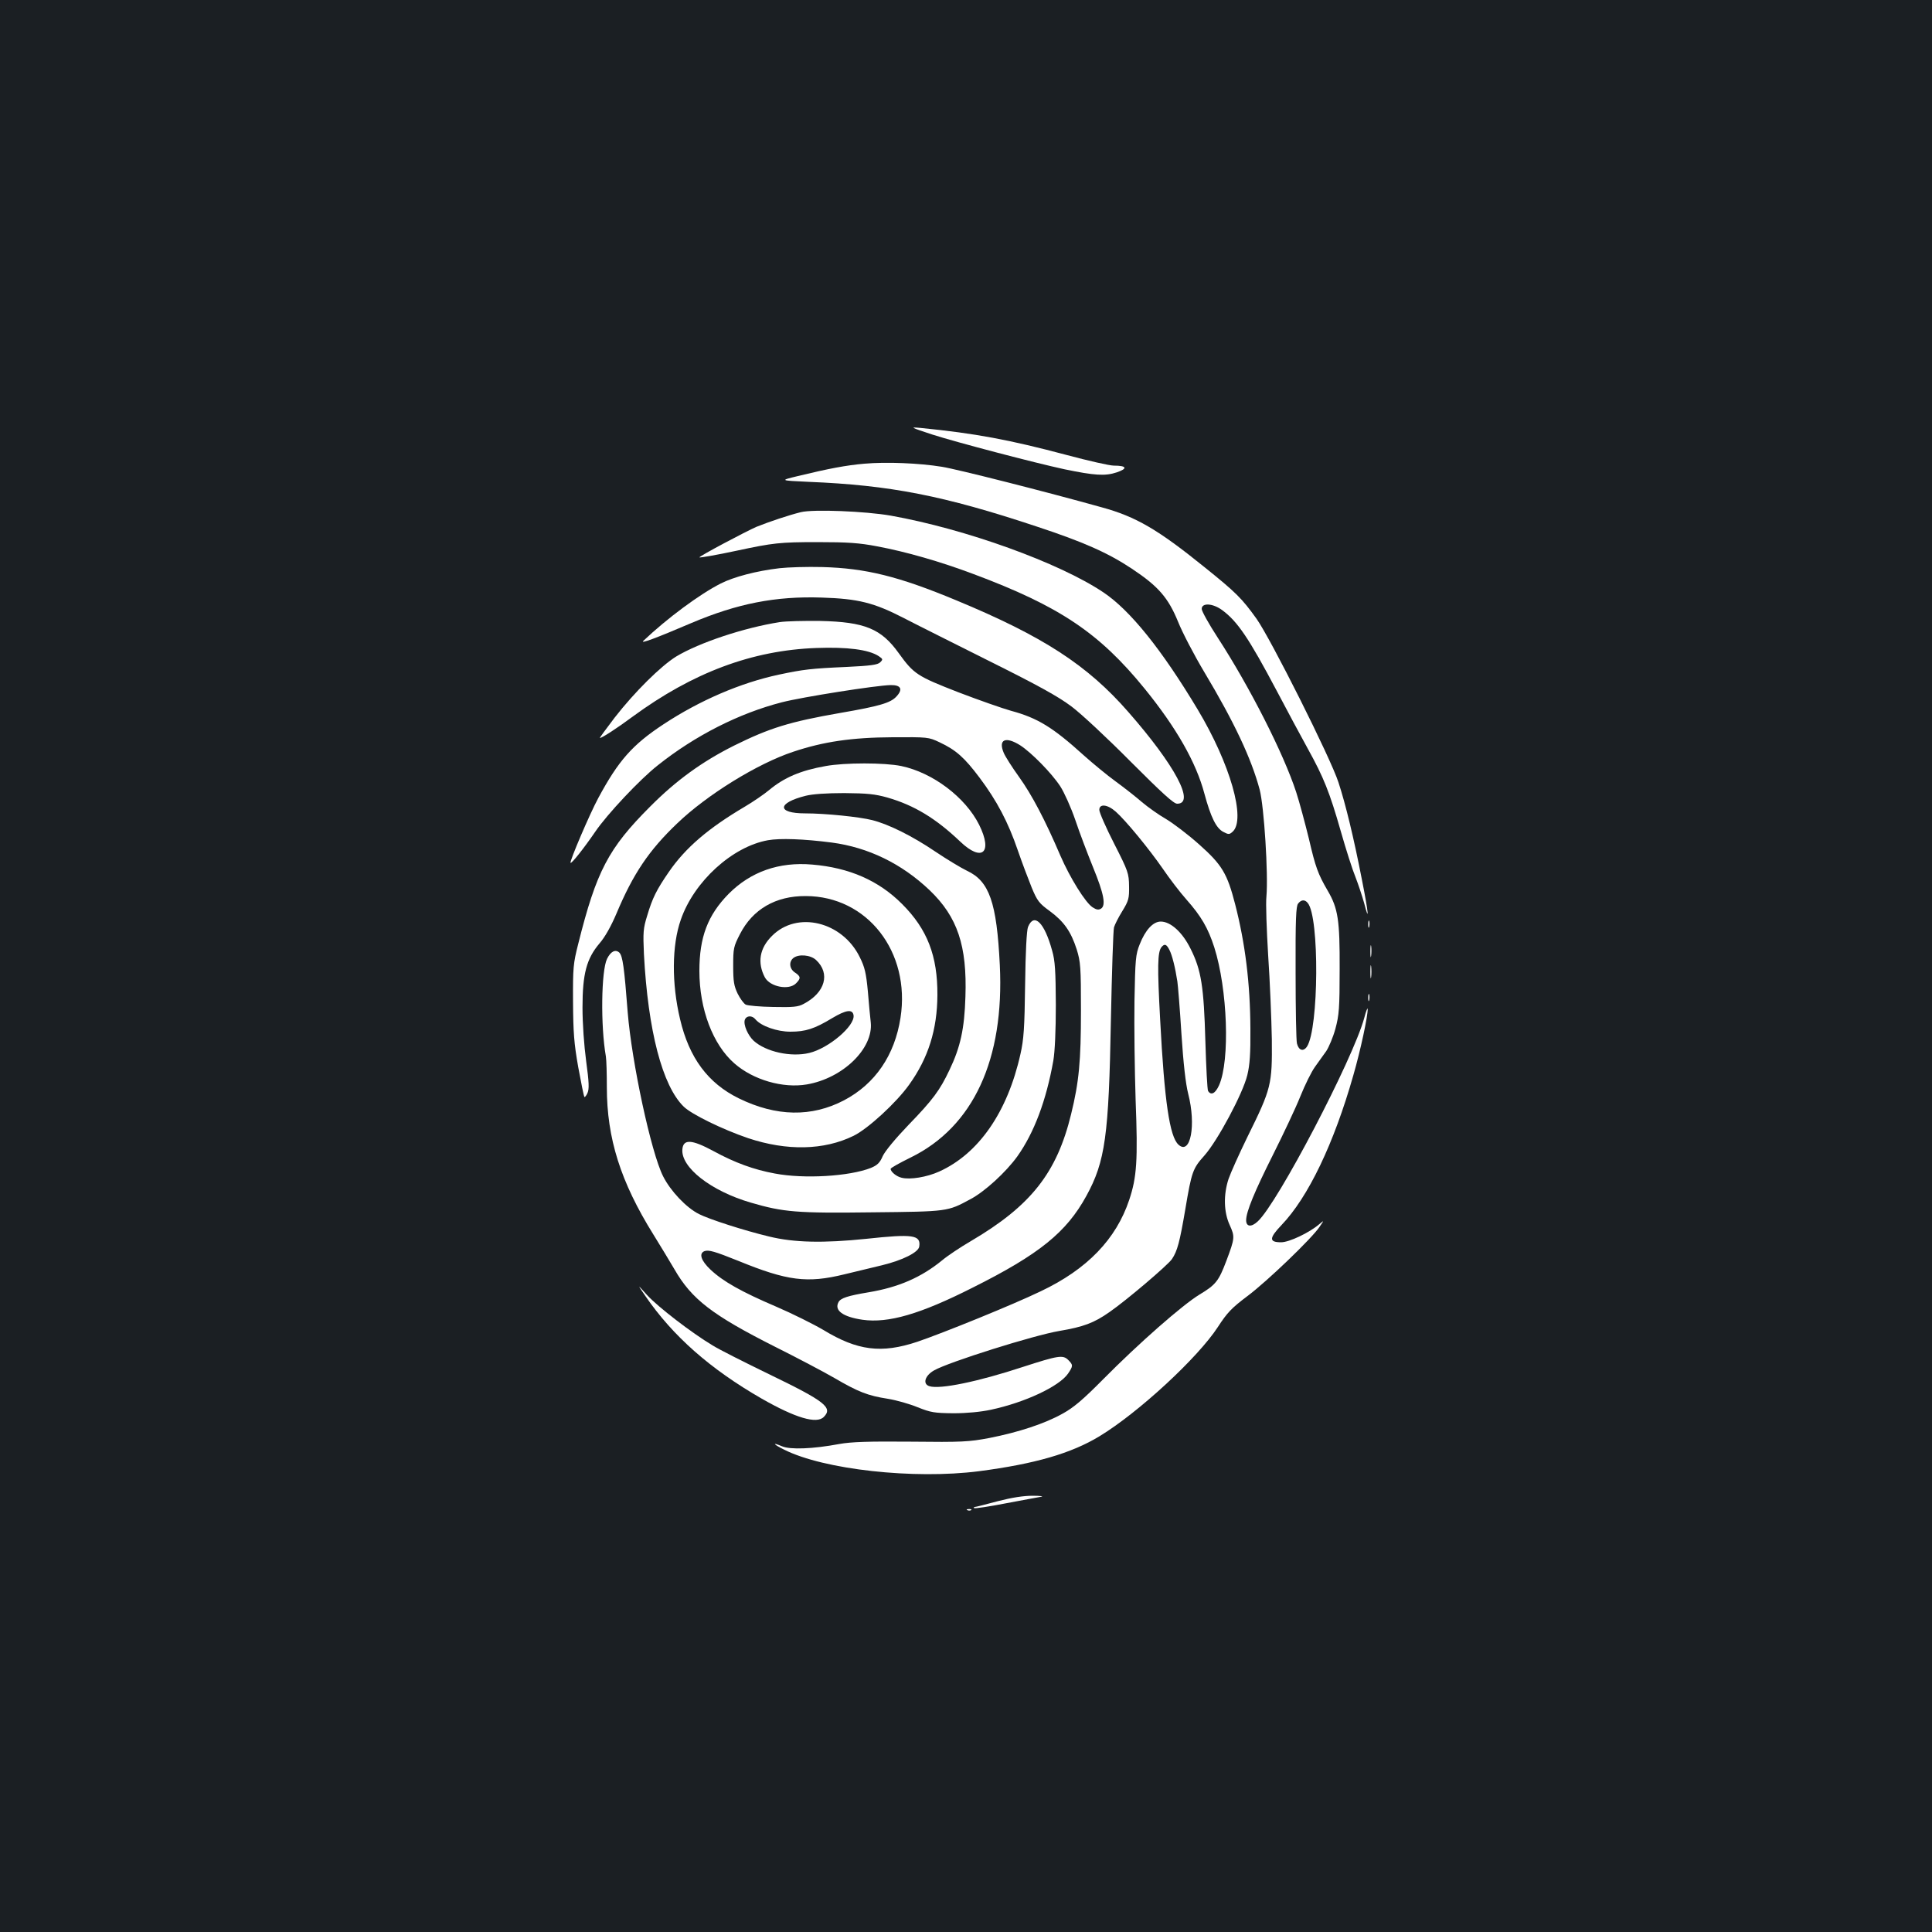 <?xml version="1.0" standalone="no"?>
<!DOCTYPE svg PUBLIC "-//W3C//DTD SVG 20010904//EN"
 "http://www.w3.org/TR/2001/REC-SVG-20010904/DTD/svg10.dtd">
<svg version="1.0" xmlns="http://www.w3.org/2000/svg"
 width="1000pt" height="1000pt" viewBox="0 0 1000 1000"
 preserveAspectRatio="xMidYMid meet">
<rect width="100%" height="100%" fill="#1b1f23"/>
<g transform="translate(0,1000) scale(0.1,-0.1)"
fill="#ffffff" stroke="none">
<path d="M4825 7751 c128 -41 528 -146 685 -180 155 -32 210 -36 270 -16 59
20 52 35 -15 35 -22 0 -132 25 -244 55 -297 79 -473 112 -756 140 -57 5 -55 4
60 -34z"/>
<path d="M4475 7600 c-94 -8 -184 -25 -345 -64 -95 -23 -95 -23 55 -30 421
-17 699 -71 1180 -231 243 -80 371 -137 494 -219 137 -91 188 -150 239 -275
22 -55 83 -172 135 -259 155 -259 244 -448 287 -609 23 -88 45 -438 35 -553
-4 -36 1 -173 9 -305 9 -132 17 -328 19 -435 2 -234 -2 -253 -126 -504 -43
-88 -87 -186 -98 -218 -27 -82 -25 -172 6 -239 27 -60 27 -67 -17 -184 -40
-106 -55 -125 -140 -176 -87 -53 -312 -250 -498 -438 -104 -105 -152 -146
-210 -178 -93 -52 -227 -96 -379 -126 -106 -20 -141 -22 -406 -19 -220 2 -309
-1 -370 -12 -139 -26 -255 -30 -297 -12 -54 23 -47 11 10 -17 206 -104 673
-155 1009 -112 290 38 477 92 624 181 201 122 509 406 613 566 48 74 71 98
152 159 102 76 336 301 374 359 24 35 24 35 -1 14 -51 -44 -156 -94 -198 -94
-63 0 -63 21 2 89 138 144 271 421 372 776 37 128 76 310 74 343 0 9 -9 -12
-18 -48 -58 -212 -448 -958 -551 -1052 -33 -31 -60 -28 -60 6 0 44 44 150 139
339 53 106 117 241 141 301 24 60 58 129 77 155 18 25 44 62 58 81 13 20 35
71 47 115 19 71 22 106 22 310 1 252 -8 313 -62 405 -50 86 -63 121 -97 268
-20 81 -49 190 -66 242 -65 199 -240 544 -407 801 -45 69 -82 136 -82 147 0
33 57 30 106 -6 79 -58 138 -145 282 -417 55 -104 127 -239 161 -300 82 -148
113 -225 171 -428 27 -95 61 -201 76 -237 14 -36 34 -96 45 -135 27 -106 23
-53 -12 123 -42 216 -84 389 -121 502 -40 125 -351 744 -424 847 -76 106 -106
136 -269 267 -241 195 -356 262 -532 310 -286 80 -751 198 -828 210 -117 19
-287 26 -400 16z m2294 -2274 c61 -73 57 -649 -4 -743 -19 -28 -43 -20 -52 16
-4 14 -7 179 -7 367 -1 275 2 344 13 357 16 21 35 22 50 3z"/>
<path d="M4145 7349 c-61 -15 -163 -49 -230 -76 -53 -23 -295 -151 -295 -158
0 -3 93 13 195 35 186 40 223 44 415 44 159 0 217 -4 311 -22 149 -28 324 -78
497 -143 447 -167 652 -305 887 -594 164 -202 266 -381 309 -543 33 -122 61
-179 98 -198 27 -14 31 -14 48 1 70 63 -12 351 -181 633 -186 310 -349 513
-488 606 -228 153 -713 328 -1100 397 -131 23 -402 34 -466 18z"/>
<path d="M4035 7059 c-120 -14 -237 -45 -304 -79 -109 -55 -279 -181 -401
-297 -18 -17 63 13 248 92 238 101 436 140 675 132 189 -6 270 -26 427 -107
63 -33 264 -133 445 -224 249 -124 352 -181 420 -232 50 -37 188 -166 307
-286 165 -165 223 -218 241 -218 95 0 -11 199 -253 475 -211 242 -442 392
-891 578 -298 124 -468 166 -694 172 -77 2 -176 -1 -220 -6z"/>
<path d="M4036 6780 c-185 -29 -416 -106 -536 -178 -79 -49 -215 -183 -319
-317 -44 -58 -79 -105 -76 -105 10 0 88 50 170 111 311 228 618 343 950 355
160 6 271 -8 323 -42 22 -15 23 -17 8 -32 -13 -13 -49 -18 -173 -24 -184 -8
-225 -13 -352 -40 -197 -42 -409 -133 -597 -257 -161 -106 -233 -188 -337
-381 -45 -83 -150 -330 -144 -336 5 -6 69 75 128 161 61 90 233 273 324 344
192 153 420 269 642 326 104 27 491 88 563 89 54 1 65 -22 29 -60 -30 -32 -86
-49 -289 -84 -264 -46 -366 -78 -550 -169 -166 -83 -301 -181 -435 -316 -216
-216 -278 -334 -372 -710 -26 -102 -28 -124 -27 -300 1 -159 5 -215 27 -339
15 -82 29 -151 32 -154 2 -2 10 7 16 21 9 21 8 54 -7 164 -11 82 -19 195 -19
278 0 175 21 253 88 332 28 32 60 89 88 155 86 205 168 327 314 466 154 148
416 310 601 371 155 52 303 74 514 75 182 1 186 1 243 -26 85 -40 128 -78 207
-183 90 -120 148 -230 198 -376 22 -64 55 -151 72 -193 29 -70 39 -82 94 -122
73 -54 109 -105 139 -198 20 -65 22 -91 22 -316 0 -263 -10 -370 -51 -537 -74
-304 -208 -474 -519 -657 -55 -32 -122 -77 -148 -99 -109 -89 -226 -140 -382
-166 -108 -18 -144 -30 -155 -51 -23 -43 23 -76 124 -91 134 -19 299 29 570
166 346 173 486 287 589 475 98 179 116 311 127 910 5 250 12 466 16 480 4 14
23 52 43 84 33 54 36 66 35 129 -1 66 -4 77 -77 220 -43 84 -77 162 -77 175 0
33 42 29 85 -9 52 -46 172 -192 244 -296 34 -50 89 -122 122 -159 77 -87 112
-148 144 -247 69 -217 82 -585 25 -714 -19 -42 -41 -55 -57 -30 -4 6 -10 122
-14 257 -8 283 -21 369 -77 480 -42 85 -103 140 -154 140 -40 0 -80 -44 -109
-118 -21 -52 -23 -77 -27 -292 -2 -129 1 -361 6 -515 12 -312 6 -398 -33 -515
-68 -204 -218 -360 -459 -474 -143 -69 -503 -215 -638 -261 -186 -62 -310 -46
-486 61 -51 30 -161 85 -245 121 -180 77 -274 130 -339 191 -49 46 -62 84 -32
96 22 8 53 -1 175 -50 254 -104 357 -117 549 -70 63 15 151 36 195 47 107 26
189 67 193 97 9 60 -32 66 -273 40 -222 -23 -375 -20 -505 12 -129 31 -309 89
-362 116 -66 33 -148 120 -186 196 -62 123 -162 589 -183 848 -18 234 -26 291
-43 309 -20 19 -45 7 -64 -32 -30 -61 -34 -346 -6 -505 3 -19 5 -90 5 -159 0
-265 71 -490 241 -763 36 -58 85 -139 109 -180 89 -155 196 -237 521 -401 112
-56 249 -128 306 -161 125 -73 174 -92 277 -108 44 -7 114 -27 155 -44 68 -27
86 -30 185 -31 69 0 141 7 193 18 178 38 354 121 400 187 27 40 27 45 1 71
-27 27 -52 23 -234 -36 -234 -77 -430 -117 -484 -100 -37 11 -24 55 24 82 75
43 517 182 648 204 124 21 179 41 260 98 88 61 301 242 323 274 28 42 40 87
69 257 33 197 39 212 99 279 69 78 199 321 222 416 13 53 17 112 16 240 -1
236 -27 443 -79 645 -41 159 -68 204 -186 309 -57 51 -135 110 -172 132 -37
21 -93 61 -124 87 -31 27 -92 75 -136 107 -44 32 -118 93 -165 135 -161 146
-240 194 -377 231 -43 12 -166 55 -273 96 -213 83 -230 94 -308 202 -91 127
-176 162 -407 167 -82 1 -176 -1 -209 -6z m1245 -638 c57 -37 161 -142 207
-212 20 -31 55 -108 78 -175 22 -66 64 -176 92 -245 56 -137 67 -196 41 -213
-13 -8 -24 -6 -44 7 -37 24 -117 153 -166 266 -80 187 -148 316 -214 408 -36
50 -73 108 -80 126 -29 69 10 86 86 38z m772 -1059 c14 -27 30 -91 41 -163 3
-19 13 -141 21 -270 10 -154 22 -260 35 -311 42 -163 12 -320 -50 -264 -46 41
-73 225 -95 646 -15 276 -14 351 7 377 16 19 26 15 41 -15z"/>
<path d="M4274 6035 c-131 -23 -216 -60 -294 -125 -25 -21 -82 -60 -126 -86
-188 -111 -306 -212 -392 -337 -64 -93 -85 -135 -112 -226 -21 -67 -22 -87
-17 -200 21 -395 95 -681 206 -789 41 -40 201 -118 333 -163 201 -67 393 -63
546 12 74 36 222 172 288 265 99 138 145 285 146 464 1 202 -52 340 -182 470
-121 122 -274 189 -466 205 -172 15 -319 -37 -433 -152 -108 -110 -151 -224
-151 -398 0 -199 70 -382 181 -479 98 -86 252 -130 375 -109 187 32 345 186
331 321 -3 26 -10 98 -15 161 -9 95 -16 125 -42 177 -90 184 -324 241 -454
110 -65 -64 -77 -139 -37 -215 27 -49 124 -68 161 -31 26 26 25 36 -5 56 -29
19 -33 55 -9 75 27 22 89 17 118 -10 75 -70 47 -169 -64 -227 -29 -16 -55 -18
-158 -16 -68 1 -132 7 -142 12 -10 5 -29 31 -42 57 -19 40 -23 63 -23 144 0
90 2 100 35 164 66 129 185 198 340 197 319 0 544 -289 491 -630 -30 -194
-131 -342 -292 -427 -168 -88 -351 -85 -545 10 -159 78 -257 209 -304 410 -44
184 -43 382 4 515 68 197 266 378 451 411 62 11 183 7 330 -12 189 -25 362
-109 507 -247 144 -138 194 -287 185 -551 -5 -166 -26 -261 -82 -378 -50 -106
-86 -155 -213 -286 -68 -71 -121 -135 -133 -161 -15 -35 -28 -47 -61 -61 -112
-44 -346 -58 -498 -29 -108 20 -205 55 -317 116 -113 61 -156 63 -161 10 -9
-94 148 -217 355 -277 168 -49 237 -55 628 -50 392 4 389 4 506 67 75 39 186
141 245 223 87 123 149 288 186 495 8 47 13 155 13 290 -1 176 -4 227 -19 279
-40 147 -94 199 -125 123 -7 -17 -13 -130 -15 -297 -3 -226 -7 -285 -24 -360
-67 -302 -217 -517 -421 -609 -64 -29 -151 -43 -194 -32 -27 6 -57 31 -57 46
0 5 47 31 104 59 324 159 485 507 461 996 -16 324 -54 434 -170 488 -31 15
-104 59 -162 98 -121 82 -242 142 -328 164 -67 17 -243 35 -348 35 -147 0
-145 54 3 91 35 9 109 14 200 14 119 -1 159 -5 223 -23 139 -40 251 -108 377
-228 113 -108 170 -58 98 87 -71 142 -240 270 -403 304 -86 18 -293 18 -391 0z
m144 -1290 c8 -55 -129 -171 -229 -195 -95 -23 -225 6 -288 63 -30 28 -54 83
-46 108 8 23 38 25 56 2 29 -34 111 -63 180 -63 79 0 125 15 216 70 72 43 106
48 111 15z"/>
<path d="M7082 5215 c0 -16 2 -22 5 -12 2 9 2 23 0 30 -3 6 -5 -1 -5 -18z"/>
<path d="M7093 5075 c0 -27 2 -38 4 -22 2 15 2 37 0 50 -2 12 -4 0 -4 -28z"/>
<path d="M7093 4970 c0 -30 2 -43 4 -27 2 15 2 39 0 55 -2 15 -4 2 -4 -28z"/>
<path d="M7082 4835 c0 -16 2 -22 5 -12 2 9 2 23 0 30 -3 6 -5 -1 -5 -18z"/>
<path d="M3341 3291 c142 -207 335 -377 601 -530 175 -100 285 -133 322 -95
48 48 6 81 -277 218 -132 64 -267 132 -300 153 -107 64 -281 198 -337 259 -53
59 -53 59 -9 -5z"/>
<path d="M5165 2230 c-60 -16 -114 -30 -119 -30 -5 0 -7 -3 -4 -6 4 -3 78 8
165 25 87 16 169 32 183 34 14 2 -6 5 -45 5 -47 0 -106 -9 -180 -28z"/>
<path d="M5008 2183 c7 -3 16 -2 19 1 4 3 -2 6 -13 5 -11 0 -14 -3 -6 -6z"/>
</g>
</svg>
